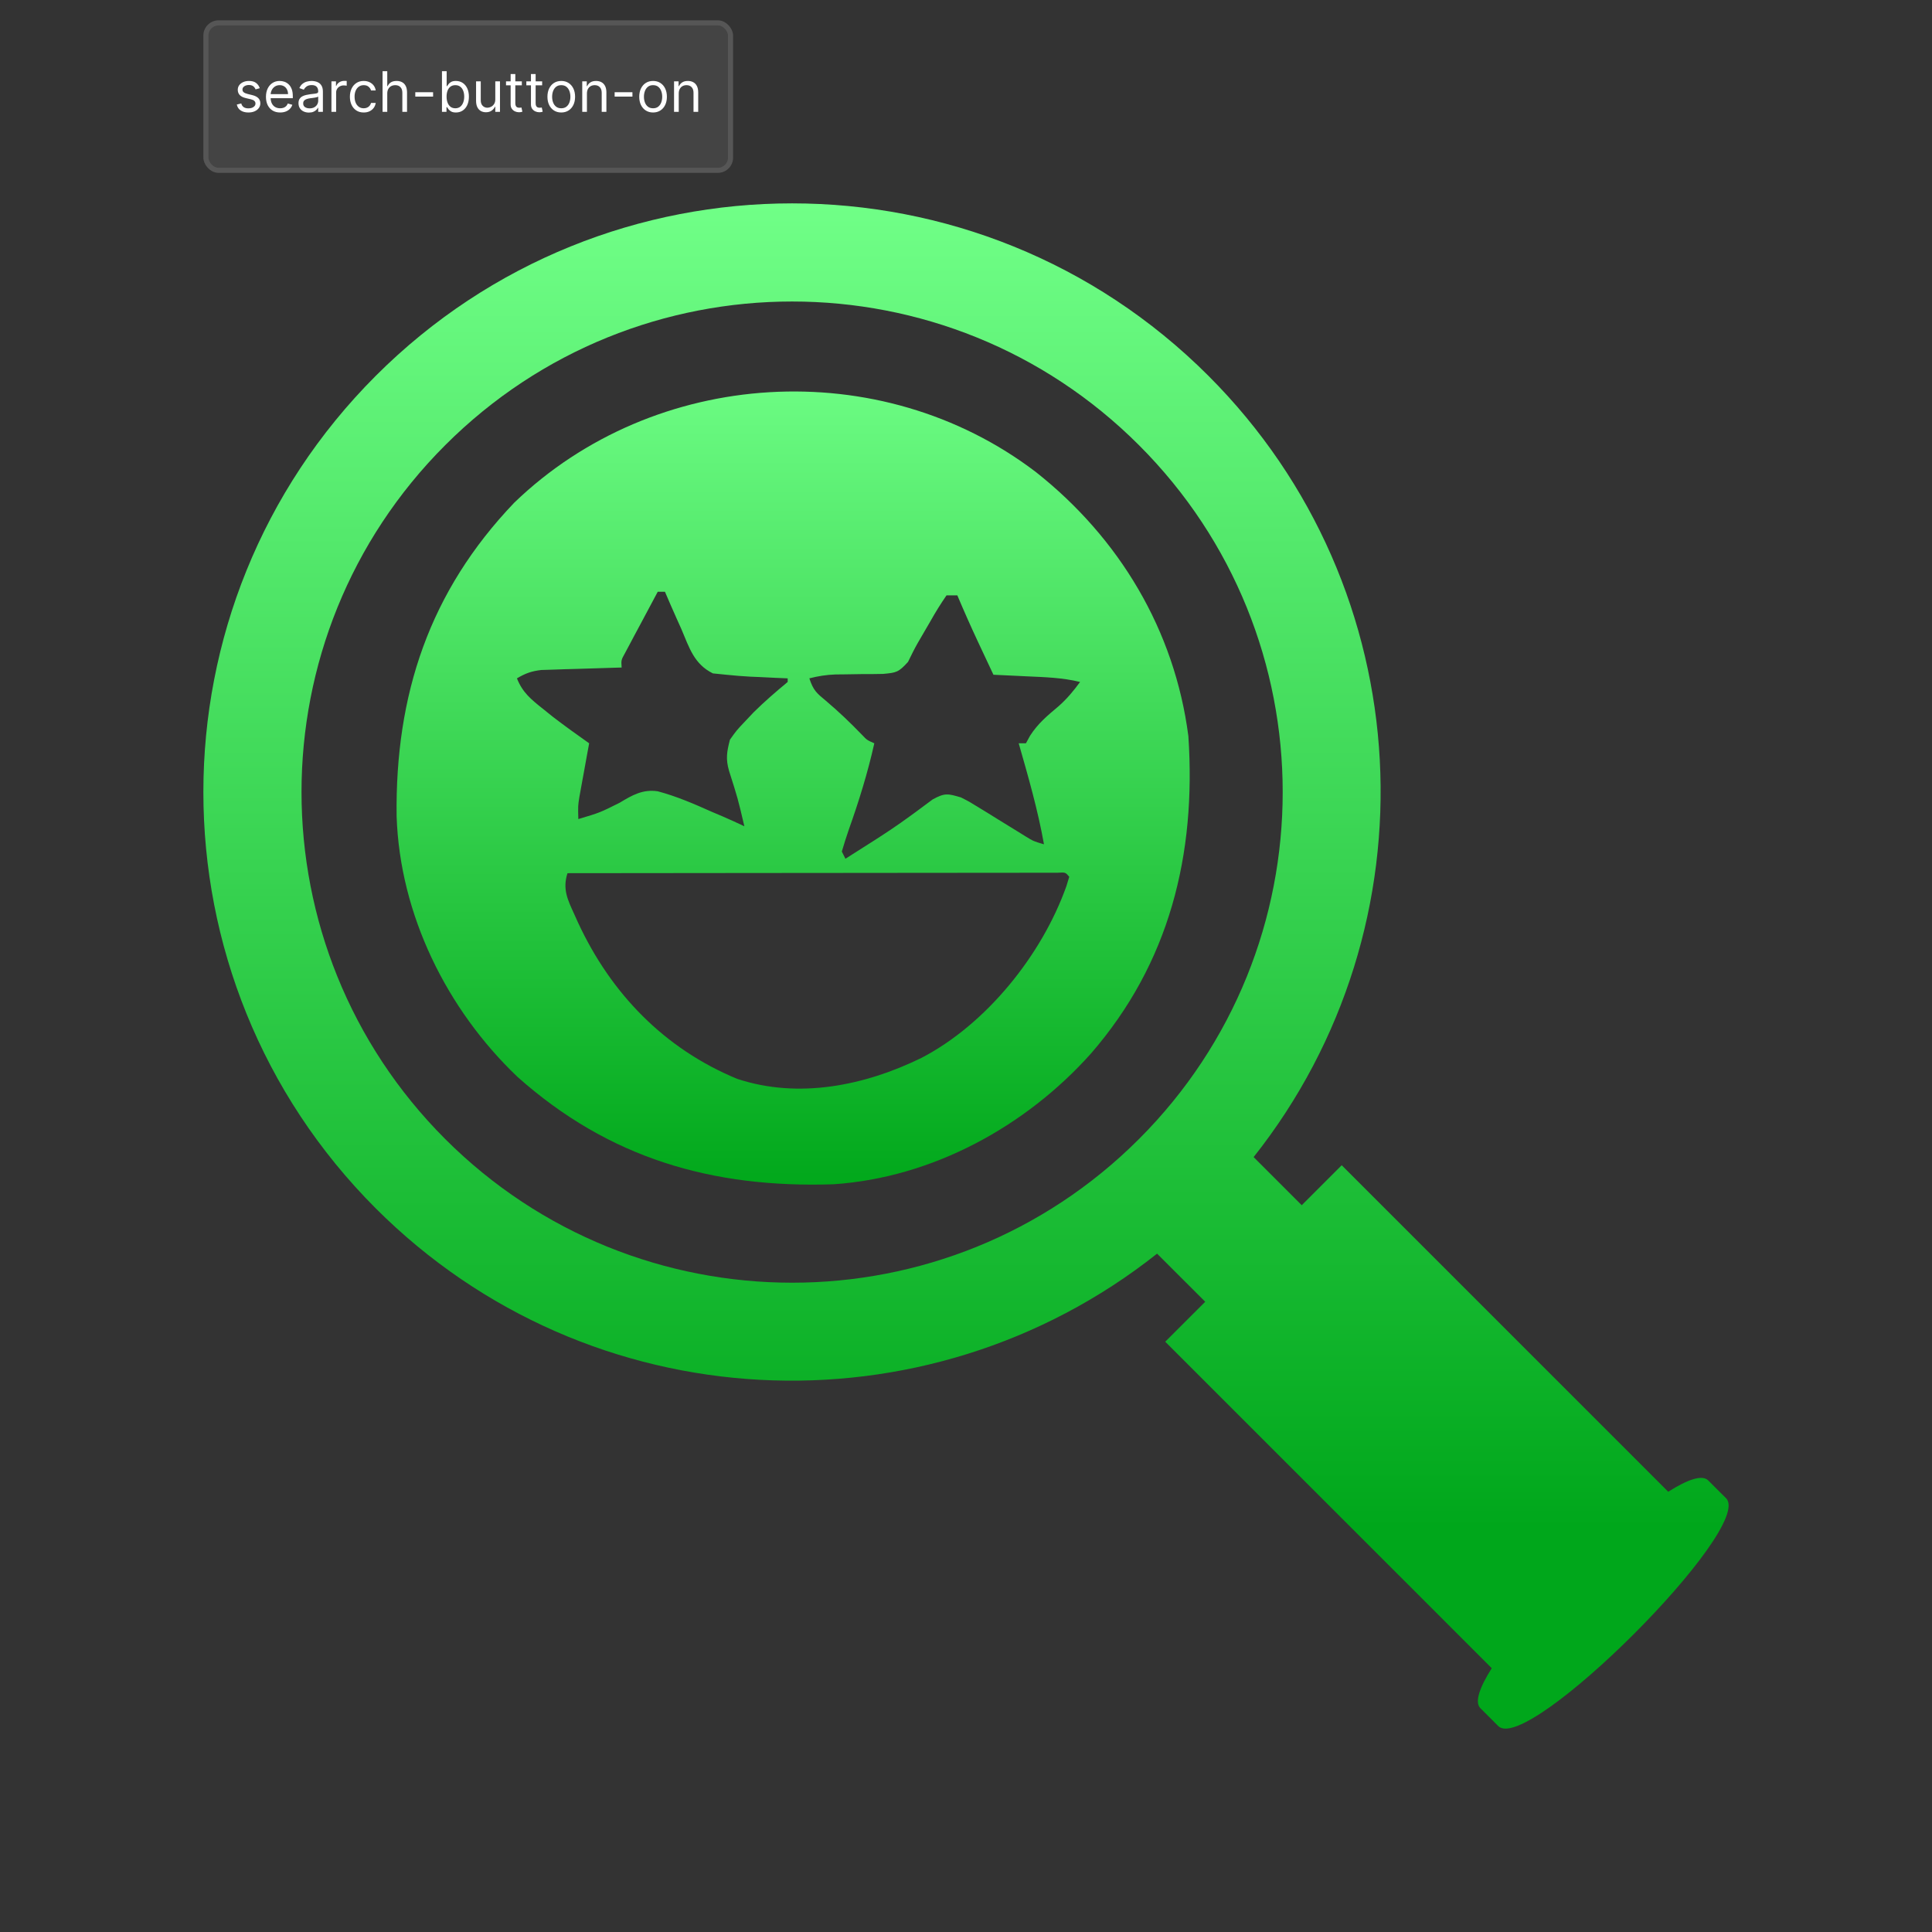 <svg width="380" height="380" viewBox="0 0 380 380" fill="none" xmlns="http://www.w3.org/2000/svg">
<rect x="0" y="0" width="380" height="380" fill="#333333" stroke="none"/>
<path d="M73.916 73.911C119.136 28.696 192.457 28.696 237.677 73.911C279.677 115.92 282.602 182.134 246.572 227.583L256.037 237.048L263.897 229.188L328.122 293.408C331.892 291.013 334.798 289.988 335.983 291.183L339.498 294.687C345.213 300.402 300.407 345.217 294.692 339.497L291.177 335.987C289.987 334.802 291.022 331.892 293.407 328.112L229.187 263.898L237.052 256.038L227.582 246.578C182.127 282.613 115.926 279.683 73.911 237.678C28.701 192.454 28.691 119.14 73.916 73.911ZM87.561 224.029C125.251 261.708 186.347 261.718 224.027 224.029C261.712 186.354 261.712 125.24 224.027 87.566C186.357 49.881 125.241 49.881 87.561 87.566C49.881 125.25 49.891 186.344 87.561 224.029Z" fill="url(#paint0_linear_0_1)"/>
<path d="M203.74 92.841C220.153 105.81 231.026 123.927 233.737 144.778C235.295 168.058 230.054 189.397 214.567 207.227C201.751 221.583 183.353 231.633 163.94 232.931C140.033 233.719 119.72 227.806 101.747 211.776C87.858 198.517 78.647 179.87 78.009 160.543C77.713 136.591 84.475 116.318 101.145 98.873C128.721 72.278 173.146 69.536 203.74 92.841ZM129.368 116.393C128.18 118.608 126.998 120.826 125.818 123.046C125.479 123.677 125.14 124.308 124.791 124.958C124.471 125.562 124.151 126.166 123.821 126.788C123.523 127.345 123.226 127.903 122.919 128.477C122.168 129.833 122.168 129.833 122.268 131.295C121.483 131.316 121.483 131.316 120.683 131.338C118.312 131.406 115.941 131.483 113.57 131.561C112.747 131.583 111.925 131.605 111.077 131.628C110.285 131.655 109.493 131.683 108.678 131.711C107.585 131.745 107.585 131.745 106.469 131.779C104.54 132.002 103.333 132.438 101.678 133.424C102.767 136.201 104.473 137.576 106.781 139.412C107.435 139.938 108.09 140.464 108.764 141.006C111.098 142.795 113.475 144.502 115.878 146.198C115.724 147.036 115.57 147.874 115.412 148.737C115.212 149.842 115.012 150.947 114.813 152.052C114.66 152.88 114.66 152.88 114.505 153.724C114.409 154.259 114.313 154.794 114.214 155.345C114.08 156.081 114.08 156.081 113.943 156.832C113.684 158.49 113.684 158.49 113.748 161.1C117.966 159.845 117.966 159.845 121.877 157.89C124.332 156.409 126.422 155.194 129.371 155.637C133.062 156.618 136.539 158.124 140.018 159.681C140.741 159.987 141.465 160.294 142.211 160.61C143.623 161.218 145.018 161.863 146.408 162.52C145.111 157.001 145.111 157.001 143.39 151.609C142.714 149.243 142.958 147.87 143.568 145.488C144.86 143.67 144.86 143.67 146.496 141.94C147.068 141.333 147.64 140.727 148.23 140.102C150.37 137.983 152.61 136.056 154.927 134.134C154.927 133.9 154.927 133.665 154.927 133.424C154.114 133.389 153.3 133.355 152.462 133.319C151.376 133.266 150.289 133.212 149.203 133.158C148.669 133.136 148.135 133.114 147.585 133.092C146.002 133.009 144.434 132.874 142.858 132.715C141.551 132.583 141.551 132.583 140.217 132.448C136.518 130.617 135.59 127.433 134.027 123.755C133.711 123.051 133.395 122.347 133.069 121.621C132.292 119.885 131.533 118.143 130.788 116.393C130.319 116.393 129.85 116.393 129.368 116.393ZM186.167 117.102C185.014 118.771 184.006 120.396 183.017 122.159C182.201 123.577 181.384 124.993 180.549 126.4C179.843 127.633 179.215 128.91 178.596 130.189C176.722 132.241 176.322 132.309 173.679 132.551C172.413 132.582 171.147 132.591 169.882 132.581C168.618 132.599 167.354 132.618 166.091 132.64C165.212 132.649 165.212 132.649 164.316 132.658C162.549 132.721 160.898 132.978 159.187 133.424C159.979 135.797 160.59 136.305 162.471 137.859C164.958 139.961 167.262 142.164 169.521 144.507C170.527 145.565 170.527 145.565 171.967 146.198C170.663 152.033 168.926 157.622 166.922 163.251C166.436 164.65 166.002 166.068 165.577 167.487C165.812 167.955 166.046 168.424 166.287 168.906C167.753 167.977 169.217 167.046 170.681 166.112C171.126 165.829 171.572 165.546 172.031 165.255C174.34 163.777 176.606 162.268 178.818 160.648C179.226 160.352 179.634 160.056 180.054 159.751C181.189 158.921 182.315 158.079 183.441 157.236C185.858 155.914 186.432 156.091 189.007 156.842C190.68 157.693 190.68 157.693 192.385 158.75C193.005 159.128 193.625 159.507 194.263 159.897C194.901 160.294 195.539 160.691 196.196 161.1C197.469 161.886 198.743 162.669 200.018 163.451C200.579 163.799 201.14 164.148 201.718 164.507C203.261 165.453 203.261 165.453 205.337 166.068C204.139 159.316 202.248 152.784 200.367 146.198C200.836 146.198 201.304 146.198 201.787 146.198C202.051 145.715 202.314 145.232 202.586 144.734C204.154 142.279 206.006 140.761 208.219 138.899C209.847 137.461 211.161 135.888 212.437 134.134C208.964 133.279 205.477 133.187 201.92 133.025C200.979 132.979 200.979 132.979 200.019 132.932C198.479 132.857 196.938 132.786 195.397 132.715C194.612 131.044 193.829 129.374 193.045 127.703C192.826 127.237 192.607 126.771 192.381 126.29C190.958 123.252 189.604 120.193 188.297 117.102C187.594 117.102 186.892 117.102 186.167 117.102ZM111.618 171.745C110.601 174.914 111.665 176.995 112.993 179.906C113.22 180.409 113.447 180.913 113.68 181.432C120.174 195.439 130.679 206.276 144.988 212.195C157.087 216.201 170.094 213.531 181.24 208.075C193.969 201.465 204.921 187.862 209.744 174.303C209.93 173.693 210.116 173.083 210.307 172.455C209.573 171.563 209.573 171.563 207.98 171.658C207.258 171.658 206.536 171.659 205.792 171.66C204.967 171.659 204.141 171.658 203.291 171.657C201.921 171.66 201.921 171.66 200.522 171.664C199.557 171.665 198.592 171.664 197.626 171.664C194.998 171.664 192.369 171.668 189.74 171.673C186.996 171.677 184.252 171.678 181.508 171.679C176.308 171.681 171.108 171.687 165.908 171.694C159.989 171.702 154.071 171.706 148.152 171.709C135.974 171.717 123.796 171.729 111.618 171.745Z" fill="url(#paint1_linear_0_1)"/>
<rect x="40" y="4" width="104.188" height="30" rx="3" fill="#444444"/>
<rect x="40.5" y="4.5" width="103.188" height="29" rx="2.5" stroke="white" stroke-opacity="0.098"/>
<path d="M51.094 17.344L50.266 17.578C50.214 17.44 50.137 17.306 50.035 17.176C49.936 17.043 49.801 16.934 49.629 16.848C49.457 16.762 49.237 16.719 48.969 16.719C48.602 16.719 48.296 16.803 48.051 16.973C47.809 17.139 47.688 17.352 47.688 17.609C47.688 17.838 47.771 18.02 47.938 18.152C48.104 18.285 48.365 18.396 48.719 18.484L49.609 18.703C50.146 18.833 50.546 19.033 50.809 19.301C51.072 19.566 51.203 19.909 51.203 20.328C51.203 20.672 51.104 20.979 50.906 21.25C50.711 21.521 50.438 21.734 50.086 21.891C49.734 22.047 49.325 22.125 48.859 22.125C48.247 22.125 47.741 21.992 47.34 21.727C46.939 21.461 46.685 21.073 46.578 20.562L47.453 20.344C47.536 20.667 47.694 20.909 47.926 21.07C48.16 21.232 48.466 21.312 48.844 21.312C49.273 21.312 49.615 21.221 49.867 21.039C50.122 20.854 50.25 20.633 50.25 20.375C50.25 20.167 50.177 19.992 50.031 19.852C49.885 19.708 49.661 19.602 49.359 19.531L48.359 19.297C47.81 19.167 47.406 18.965 47.148 18.691C46.893 18.415 46.766 18.07 46.766 17.656C46.766 17.318 46.861 17.018 47.051 16.758C47.243 16.497 47.505 16.293 47.836 16.145C48.169 15.996 48.547 15.922 48.969 15.922C49.562 15.922 50.029 16.052 50.367 16.312C50.708 16.573 50.95 16.917 51.094 17.344ZM55.106 22.125C54.528 22.125 54.03 21.997 53.61 21.742C53.194 21.484 52.872 21.125 52.645 20.664C52.422 20.201 52.31 19.662 52.31 19.047C52.31 18.432 52.422 17.891 52.645 17.422C52.872 16.951 53.187 16.583 53.591 16.32C53.997 16.055 54.471 15.922 55.013 15.922C55.325 15.922 55.634 15.974 55.938 16.078C56.243 16.182 56.52 16.352 56.77 16.586C57.02 16.818 57.22 17.125 57.368 17.508C57.517 17.891 57.591 18.362 57.591 18.922V19.312H52.966V18.516H56.653C56.653 18.177 56.586 17.875 56.45 17.609C56.317 17.344 56.127 17.134 55.88 16.98C55.635 16.827 55.346 16.75 55.013 16.75C54.645 16.75 54.328 16.841 54.06 17.023C53.794 17.203 53.59 17.438 53.446 17.727C53.303 18.016 53.231 18.326 53.231 18.656V19.188C53.231 19.641 53.31 20.025 53.466 20.34C53.625 20.652 53.845 20.891 54.126 21.055C54.407 21.216 54.734 21.297 55.106 21.297C55.349 21.297 55.567 21.263 55.763 21.195C55.961 21.125 56.131 21.021 56.274 20.883C56.418 20.742 56.528 20.568 56.606 20.359L57.497 20.609C57.403 20.912 57.246 21.177 57.024 21.406C56.803 21.633 56.53 21.81 56.204 21.938C55.879 22.062 55.513 22.125 55.106 22.125ZM60.759 22.141C60.379 22.141 60.033 22.069 59.724 21.926C59.414 21.78 59.168 21.57 58.985 21.297C58.803 21.021 58.712 20.688 58.712 20.297C58.712 19.953 58.78 19.674 58.915 19.461C59.05 19.245 59.231 19.076 59.458 18.953C59.685 18.831 59.935 18.74 60.208 18.68C60.484 18.617 60.761 18.568 61.04 18.531C61.405 18.484 61.7 18.449 61.927 18.426C62.156 18.4 62.323 18.357 62.427 18.297C62.533 18.237 62.587 18.133 62.587 17.984V17.953C62.587 17.568 62.481 17.268 62.27 17.055C62.062 16.841 61.746 16.734 61.321 16.734C60.881 16.734 60.536 16.831 60.286 17.023C60.036 17.216 59.86 17.422 59.759 17.641L58.884 17.328C59.04 16.963 59.248 16.68 59.509 16.477C59.772 16.271 60.058 16.128 60.368 16.047C60.681 15.963 60.988 15.922 61.29 15.922C61.483 15.922 61.704 15.945 61.954 15.992C62.207 16.037 62.45 16.129 62.685 16.27C62.922 16.41 63.118 16.622 63.274 16.906C63.431 17.19 63.509 17.57 63.509 18.047V22H62.587V21.188H62.54C62.477 21.318 62.373 21.457 62.227 21.605C62.082 21.754 61.888 21.88 61.645 21.984C61.403 22.088 61.108 22.141 60.759 22.141ZM60.899 21.312C61.264 21.312 61.571 21.241 61.821 21.098C62.074 20.954 62.264 20.77 62.392 20.543C62.522 20.316 62.587 20.078 62.587 19.828V18.984C62.548 19.031 62.462 19.074 62.329 19.113C62.199 19.15 62.048 19.182 61.876 19.211C61.707 19.237 61.541 19.26 61.38 19.281C61.221 19.299 61.092 19.315 60.993 19.328C60.754 19.359 60.53 19.41 60.321 19.48C60.116 19.548 59.949 19.651 59.821 19.789C59.696 19.924 59.634 20.109 59.634 20.344C59.634 20.664 59.752 20.906 59.989 21.07C60.229 21.232 60.532 21.312 60.899 21.312ZM65.191 22V16H66.082V16.906H66.144C66.254 16.609 66.452 16.369 66.738 16.184C67.025 15.999 67.348 15.906 67.707 15.906C67.775 15.906 67.859 15.908 67.961 15.91C68.062 15.913 68.139 15.917 68.191 15.922V16.859C68.16 16.852 68.088 16.84 67.977 16.824C67.867 16.806 67.751 16.797 67.629 16.797C67.337 16.797 67.077 16.858 66.848 16.98C66.621 17.1 66.441 17.267 66.309 17.48C66.178 17.691 66.113 17.932 66.113 18.203V22H65.191ZM71.539 22.125C70.977 22.125 70.492 21.992 70.086 21.727C69.68 21.461 69.367 21.095 69.148 20.629C68.93 20.163 68.82 19.63 68.82 19.031C68.82 18.422 68.932 17.884 69.156 17.418C69.383 16.949 69.698 16.583 70.102 16.32C70.508 16.055 70.982 15.922 71.523 15.922C71.945 15.922 72.326 16 72.664 16.156C73.003 16.312 73.28 16.531 73.496 16.812C73.712 17.094 73.846 17.422 73.898 17.797H72.977C72.906 17.523 72.75 17.281 72.508 17.07C72.268 16.857 71.945 16.75 71.539 16.75C71.18 16.75 70.865 16.844 70.594 17.031C70.326 17.216 70.116 17.478 69.965 17.816C69.816 18.152 69.742 18.547 69.742 19C69.742 19.463 69.815 19.867 69.961 20.211C70.109 20.555 70.318 20.822 70.586 21.012C70.857 21.202 71.174 21.297 71.539 21.297C71.779 21.297 71.996 21.255 72.191 21.172C72.387 21.088 72.552 20.969 72.688 20.812C72.823 20.656 72.919 20.469 72.977 20.25H73.898C73.846 20.604 73.717 20.923 73.512 21.207C73.309 21.488 73.039 21.712 72.703 21.879C72.37 22.043 71.982 22.125 71.539 22.125ZM76.168 18.391V22H75.246V14H76.168V16.938H76.246C76.387 16.628 76.598 16.381 76.879 16.199C77.163 16.014 77.54 15.922 78.012 15.922C78.421 15.922 78.779 16.004 79.086 16.168C79.393 16.329 79.632 16.578 79.801 16.914C79.973 17.247 80.059 17.672 80.059 18.188V22H79.137V18.25C79.137 17.773 79.013 17.405 78.766 17.145C78.521 16.881 78.181 16.75 77.746 16.75C77.444 16.75 77.173 16.814 76.934 16.941C76.697 17.069 76.509 17.255 76.371 17.5C76.236 17.745 76.168 18.042 76.168 18.391ZM85.183 18.141V19H81.683V18.141H85.183ZM86.93 22V14H87.852V16.953H87.93C87.997 16.849 88.091 16.716 88.211 16.555C88.333 16.391 88.508 16.245 88.734 16.117C88.963 15.987 89.273 15.922 89.664 15.922C90.169 15.922 90.615 16.048 91 16.301C91.385 16.553 91.686 16.912 91.902 17.375C92.118 17.838 92.227 18.385 92.227 19.016C92.227 19.651 92.118 20.202 91.902 20.668C91.686 21.131 91.387 21.491 91.004 21.746C90.621 21.999 90.18 22.125 89.68 22.125C89.294 22.125 88.986 22.061 88.754 21.934C88.522 21.803 88.344 21.656 88.219 21.492C88.094 21.326 87.997 21.188 87.93 21.078H87.82V22H86.93ZM87.836 19C87.836 19.453 87.902 19.853 88.035 20.199C88.168 20.543 88.362 20.812 88.617 21.008C88.872 21.201 89.185 21.297 89.555 21.297C89.94 21.297 90.262 21.195 90.519 20.992C90.78 20.787 90.975 20.51 91.106 20.164C91.238 19.815 91.305 19.427 91.305 19C91.305 18.578 91.24 18.198 91.109 17.859C90.982 17.518 90.788 17.249 90.527 17.051C90.269 16.85 89.945 16.75 89.555 16.75C89.18 16.75 88.865 16.845 88.609 17.035C88.354 17.223 88.162 17.486 88.031 17.824C87.901 18.16 87.836 18.552 87.836 19ZM97.418 19.547V16H98.34V22H97.418V20.984H97.356C97.215 21.289 96.996 21.548 96.699 21.762C96.402 21.973 96.027 22.078 95.574 22.078C95.199 22.078 94.866 21.996 94.574 21.832C94.283 21.665 94.053 21.415 93.887 21.082C93.72 20.746 93.637 20.323 93.637 19.812V16H94.559V19.75C94.559 20.188 94.681 20.537 94.926 20.797C95.173 21.057 95.488 21.188 95.871 21.188C96.1 21.188 96.333 21.129 96.57 21.012C96.81 20.895 97.01 20.715 97.172 20.473C97.336 20.23 97.418 19.922 97.418 19.547ZM102.638 16V16.781H99.528V16H102.638ZM100.435 14.562H101.356V20.281C101.356 20.542 101.394 20.737 101.47 20.867C101.548 20.995 101.647 21.081 101.767 21.125C101.889 21.167 102.018 21.188 102.153 21.188C102.255 21.188 102.338 21.182 102.403 21.172C102.468 21.159 102.521 21.148 102.56 21.141L102.747 21.969C102.685 21.992 102.597 22.016 102.485 22.039C102.373 22.065 102.231 22.078 102.06 22.078C101.799 22.078 101.544 22.022 101.294 21.91C101.047 21.798 100.841 21.628 100.677 21.398C100.515 21.169 100.435 20.88 100.435 20.531V14.562ZM106.634 16V16.781H103.524V16H106.634ZM104.431 14.562H105.353V20.281C105.353 20.542 105.39 20.737 105.466 20.867C105.544 20.995 105.643 21.081 105.763 21.125C105.885 21.167 106.014 21.188 106.149 21.188C106.251 21.188 106.334 21.182 106.399 21.172C106.465 21.159 106.517 21.148 106.556 21.141L106.743 21.969C106.681 21.992 106.593 22.016 106.481 22.039C106.369 22.065 106.228 22.078 106.056 22.078C105.795 22.078 105.54 22.022 105.29 21.91C105.043 21.798 104.837 21.628 104.673 21.398C104.511 21.169 104.431 20.88 104.431 20.531V14.562ZM110.394 22.125C109.852 22.125 109.377 21.996 108.968 21.738C108.562 21.48 108.244 21.12 108.015 20.656C107.788 20.193 107.675 19.651 107.675 19.031C107.675 18.406 107.788 17.861 108.015 17.395C108.244 16.928 108.562 16.566 108.968 16.309C109.377 16.051 109.852 15.922 110.394 15.922C110.935 15.922 111.409 16.051 111.815 16.309C112.224 16.566 112.542 16.928 112.769 17.395C112.998 17.861 113.112 18.406 113.112 19.031C113.112 19.651 112.998 20.193 112.769 20.656C112.542 21.12 112.224 21.48 111.815 21.738C111.409 21.996 110.935 22.125 110.394 22.125ZM110.394 21.297C110.805 21.297 111.144 21.191 111.409 20.98C111.675 20.77 111.871 20.492 111.999 20.148C112.127 19.805 112.19 19.432 112.19 19.031C112.19 18.63 112.127 18.256 111.999 17.91C111.871 17.564 111.675 17.284 111.409 17.07C111.144 16.857 110.805 16.75 110.394 16.75C109.982 16.75 109.644 16.857 109.378 17.07C109.112 17.284 108.916 17.564 108.788 17.91C108.66 18.256 108.597 18.63 108.597 19.031C108.597 19.432 108.66 19.805 108.788 20.148C108.916 20.492 109.112 20.77 109.378 20.98C109.644 21.191 109.982 21.297 110.394 21.297ZM115.441 18.391V22H114.52V16H115.41V16.938H115.488C115.629 16.633 115.842 16.388 116.129 16.203C116.415 16.016 116.785 15.922 117.238 15.922C117.645 15.922 118 16.005 118.305 16.172C118.609 16.336 118.846 16.586 119.016 16.922C119.185 17.255 119.27 17.677 119.27 18.188V22H118.348V18.25C118.348 17.779 118.225 17.412 117.98 17.148C117.736 16.883 117.4 16.75 116.973 16.75C116.678 16.75 116.415 16.814 116.184 16.941C115.954 17.069 115.773 17.255 115.641 17.5C115.508 17.745 115.441 18.042 115.441 18.391ZM124.392 18.141V19H120.892V18.141H124.392ZM128.451 22.125C127.91 22.125 127.434 21.996 127.025 21.738C126.619 21.48 126.301 21.12 126.072 20.656C125.846 20.193 125.732 19.651 125.732 19.031C125.732 18.406 125.846 17.861 126.072 17.395C126.301 16.928 126.619 16.566 127.025 16.309C127.434 16.051 127.91 15.922 128.451 15.922C128.993 15.922 129.467 16.051 129.873 16.309C130.282 16.566 130.6 16.928 130.826 17.395C131.055 17.861 131.17 18.406 131.17 19.031C131.17 19.651 131.055 20.193 130.826 20.656C130.6 21.12 130.282 21.48 129.873 21.738C129.467 21.996 128.993 22.125 128.451 22.125ZM128.451 21.297C128.863 21.297 129.201 21.191 129.467 20.98C129.732 20.77 129.929 20.492 130.057 20.148C130.184 19.805 130.248 19.432 130.248 19.031C130.248 18.63 130.184 18.256 130.057 17.91C129.929 17.564 129.732 17.284 129.467 17.07C129.201 16.857 128.863 16.75 128.451 16.75C128.04 16.75 127.701 16.857 127.436 17.07C127.17 17.284 126.973 17.564 126.846 17.91C126.718 18.256 126.654 18.63 126.654 19.031C126.654 19.432 126.718 19.805 126.846 20.148C126.973 20.492 127.17 20.77 127.436 20.98C127.701 21.191 128.04 21.297 128.451 21.297ZM133.499 18.391V22H132.577V16H133.468V16.938H133.546C133.687 16.633 133.9 16.388 134.187 16.203C134.473 16.016 134.843 15.922 135.296 15.922C135.702 15.922 136.058 16.005 136.362 16.172C136.667 16.336 136.904 16.586 137.073 16.922C137.243 17.255 137.327 17.677 137.327 18.188V22H136.405V18.25C136.405 17.779 136.283 17.412 136.038 17.148C135.793 16.883 135.457 16.75 135.03 16.75C134.736 16.75 134.473 16.814 134.241 16.941C134.012 17.069 133.831 17.255 133.698 17.5C133.565 17.745 133.499 18.042 133.499 18.391Z" fill="white"/>
<defs>
<linearGradient id="paint0_linear_0_1" x1="190" y1="40" x2="190" y2="340" gradientUnits="userSpaceOnUse">
<stop stop-color="#70FF87"/>
<stop offset="0.869" stop-color="#00A71B"/>
</linearGradient>
<linearGradient id="paint1_linear_0_1" x1="156" y1="77" x2="156" y2="233" gradientUnits="userSpaceOnUse">
<stop stop-color="#6BFB82"/>
<stop offset="1" stop-color="#01A81B"/>
</linearGradient>
</defs>
</svg>
